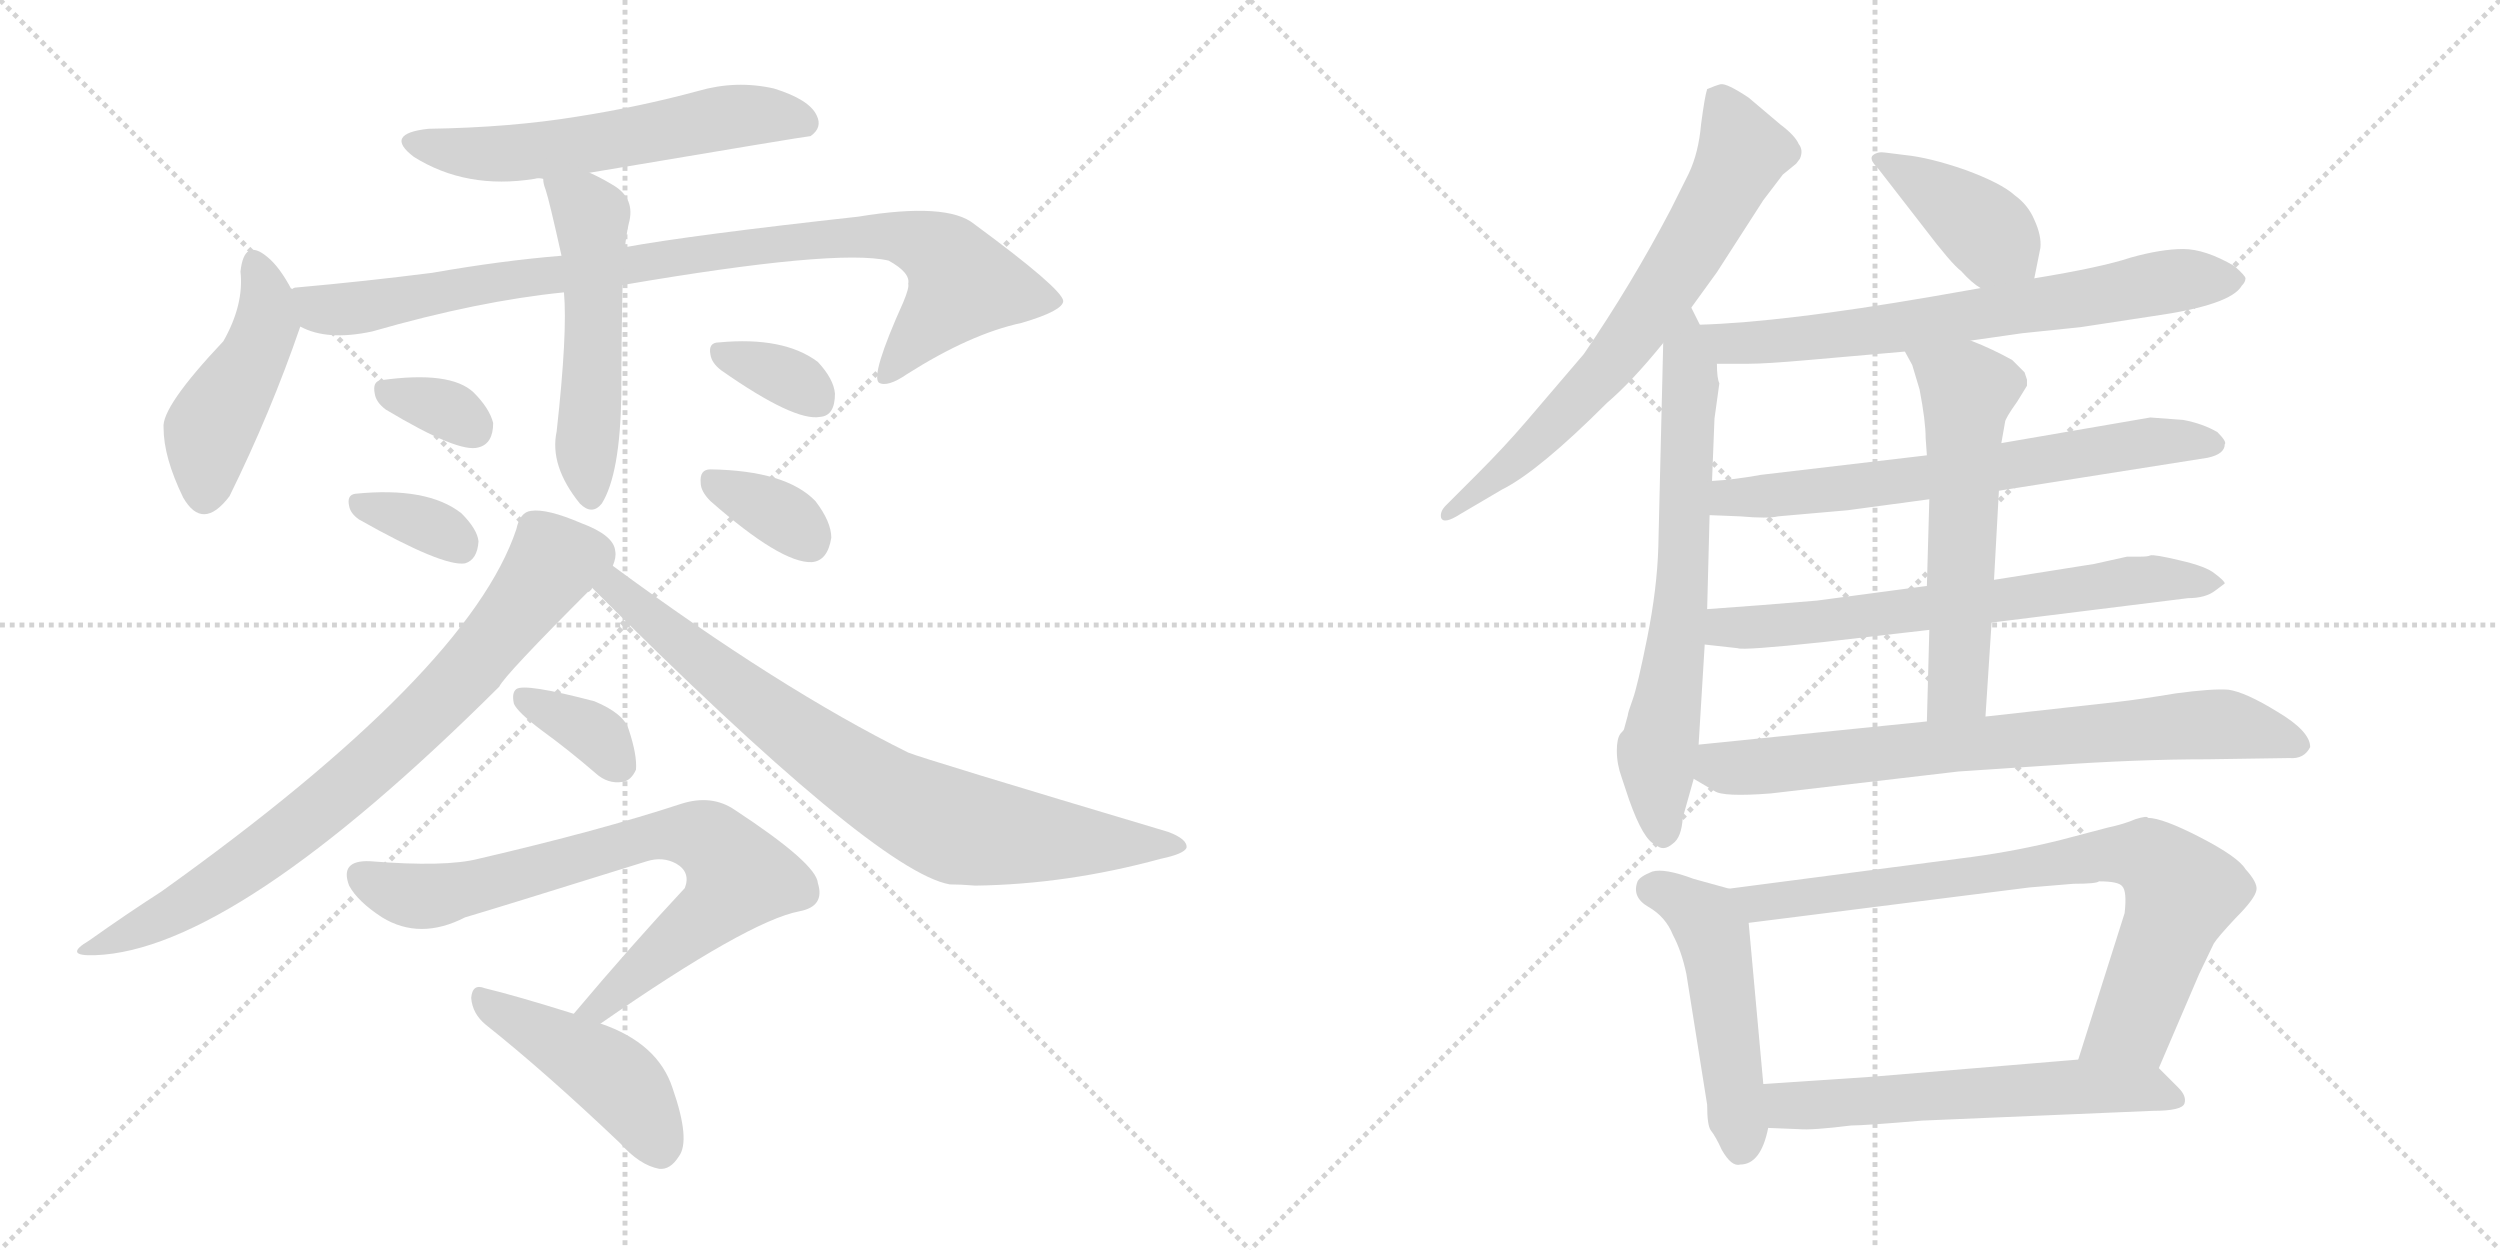 <svg version="1.1" viewBox="0 0 2048 1024" xmlns="http://www.w3.org/2000/svg">
  <g stroke="lightgray" stroke-dasharray="1,1" stroke-width="1" transform="scale(4, 4)">
    <line x1="0" y1="0" x2="256" y2="256"></line>
    <line x1="256" y1="0" x2="0" y2="256"></line>
    <line x1="128" y1="0" x2="128" y2="256"></line>
    <line x1="0" y1="128" x2="256" y2="128"></line>
    <line x1="256" y1="0" x2="512" y2="256"></line>
    <line x1="512" y1="0" x2="256" y2="256"></line>
    <line x1="384" y1="0" x2="384" y2="256"></line>
    <line x1="256" y1="128" x2="512" y2="128"></line>
  </g>
<g transform="scale(1, -1) translate(0, -850)">
   <style type="text/css">
    @keyframes keyframes0 {
      from {
       stroke: black;
       stroke-dashoffset: 580;
       stroke-width: 128;
       }
       65% {
       animation-timing-function: step-end;
       stroke: black;
       stroke-dashoffset: 0;
       stroke-width: 128;
       }
       to {
       stroke: black;
       stroke-width: 1024;
       }
       }
       #make-me-a-hanzi-animation-0 {
         animation: keyframes0 0.722s both;
         animation-delay: 0s;
         animation-timing-function: linear;
       }
    @keyframes keyframes1 {
      from {
       stroke: black;
       stroke-dashoffset: 455;
       stroke-width: 128;
       }
       60% {
       animation-timing-function: step-end;
       stroke: black;
       stroke-dashoffset: 0;
       stroke-width: 128;
       }
       to {
       stroke: black;
       stroke-width: 1024;
       }
       }
       #make-me-a-hanzi-animation-1 {
         animation: keyframes1 0.62s both;
         animation-delay: 0.722s;
         animation-timing-function: linear;
       }
    @keyframes keyframes2 {
      from {
       stroke: black;
       stroke-dashoffset: 922;
       stroke-width: 128;
       }
       75% {
       animation-timing-function: step-end;
       stroke: black;
       stroke-dashoffset: 0;
       stroke-width: 128;
       }
       to {
       stroke: black;
       stroke-width: 1024;
       }
       }
       #make-me-a-hanzi-animation-2 {
         animation: keyframes2 1s both;
         animation-delay: 1.342s;
         animation-timing-function: linear;
       }
    @keyframes keyframes3 {
      from {
       stroke: black;
       stroke-dashoffset: 528;
       stroke-width: 128;
       }
       63% {
       animation-timing-function: step-end;
       stroke: black;
       stroke-dashoffset: 0;
       stroke-width: 128;
       }
       to {
       stroke: black;
       stroke-width: 1024;
       }
       }
       #make-me-a-hanzi-animation-3 {
         animation: keyframes3 0.68s both;
         animation-delay: 2.343s;
         animation-timing-function: linear;
       }
    @keyframes keyframes4 {
      from {
       stroke: black;
       stroke-dashoffset: 329;
       stroke-width: 128;
       }
       52% {
       animation-timing-function: step-end;
       stroke: black;
       stroke-dashoffset: 0;
       stroke-width: 128;
       }
       to {
       stroke: black;
       stroke-width: 1024;
       }
       }
       #make-me-a-hanzi-animation-4 {
         animation: keyframes4 0.518s both;
         animation-delay: 3.022s;
         animation-timing-function: linear;
       }
    @keyframes keyframes5 {
      from {
       stroke: black;
       stroke-dashoffset: 344;
       stroke-width: 128;
       }
       53% {
       animation-timing-function: step-end;
       stroke: black;
       stroke-dashoffset: 0;
       stroke-width: 128;
       }
       to {
       stroke: black;
       stroke-width: 1024;
       }
       }
       #make-me-a-hanzi-animation-5 {
         animation: keyframes5 0.53s both;
         animation-delay: 3.54s;
         animation-timing-function: linear;
       }
    @keyframes keyframes6 {
      from {
       stroke: black;
       stroke-dashoffset: 339;
       stroke-width: 128;
       }
       52% {
       animation-timing-function: step-end;
       stroke: black;
       stroke-dashoffset: 0;
       stroke-width: 128;
       }
       to {
       stroke: black;
       stroke-width: 1024;
       }
       }
       #make-me-a-hanzi-animation-6 {
         animation: keyframes6 0.526s both;
         animation-delay: 4.07s;
         animation-timing-function: linear;
       }
    @keyframes keyframes7 {
      from {
       stroke: black;
       stroke-dashoffset: 347;
       stroke-width: 128;
       }
       53% {
       animation-timing-function: step-end;
       stroke: black;
       stroke-dashoffset: 0;
       stroke-width: 128;
       }
       to {
       stroke: black;
       stroke-width: 1024;
       }
       }
       #make-me-a-hanzi-animation-7 {
         animation: keyframes7 0.532s both;
         animation-delay: 4.596s;
         animation-timing-function: linear;
       }
    @keyframes keyframes8 {
      from {
       stroke: black;
       stroke-dashoffset: 780;
       stroke-width: 128;
       }
       72% {
       animation-timing-function: step-end;
       stroke: black;
       stroke-dashoffset: 0;
       stroke-width: 128;
       }
       to {
       stroke: black;
       stroke-width: 1024;
       }
       }
       #make-me-a-hanzi-animation-8 {
         animation: keyframes8 0.885s both;
         animation-delay: 5.128s;
         animation-timing-function: linear;
       }
    @keyframes keyframes9 {
      from {
       stroke: black;
       stroke-dashoffset: 789;
       stroke-width: 128;
       }
       72% {
       animation-timing-function: step-end;
       stroke: black;
       stroke-dashoffset: 0;
       stroke-width: 128;
       }
       to {
       stroke: black;
       stroke-width: 1024;
       }
       }
       #make-me-a-hanzi-animation-9 {
         animation: keyframes9 0.892s both;
         animation-delay: 6.013s;
         animation-timing-function: linear;
       }
    @keyframes keyframes10 {
      from {
       stroke: black;
       stroke-dashoffset: 355;
       stroke-width: 128;
       }
       54% {
       animation-timing-function: step-end;
       stroke: black;
       stroke-dashoffset: 0;
       stroke-width: 128;
       }
       to {
       stroke: black;
       stroke-width: 1024;
       }
       }
       #make-me-a-hanzi-animation-10 {
         animation: keyframes10 0.539s both;
         animation-delay: 6.905s;
         animation-timing-function: linear;
       }
    @keyframes keyframes11 {
      from {
       stroke: black;
       stroke-dashoffset: 759;
       stroke-width: 128;
       }
       71% {
       animation-timing-function: step-end;
       stroke: black;
       stroke-dashoffset: 0;
       stroke-width: 128;
       }
       to {
       stroke: black;
       stroke-width: 1024;
       }
       }
       #make-me-a-hanzi-animation-11 {
         animation: keyframes11 0.868s both;
         animation-delay: 7.444s;
         animation-timing-function: linear;
       }
    @keyframes keyframes12 {
      from {
       stroke: black;
       stroke-dashoffset: 448;
       stroke-width: 128;
       }
       59% {
       animation-timing-function: step-end;
       stroke: black;
       stroke-dashoffset: 0;
       stroke-width: 128;
       }
       to {
       stroke: black;
       stroke-width: 1024;
       }
       }
       #make-me-a-hanzi-animation-12 {
         animation: keyframes12 0.615s both;
         animation-delay: 8.312s;
         animation-timing-function: linear;
       }
    @keyframes keyframes13 {
      from {
       stroke: black;
       stroke-dashoffset: 691;
       stroke-width: 128;
       }
       69% {
       animation-timing-function: step-end;
       stroke: black;
       stroke-dashoffset: 0;
       stroke-width: 128;
       }
       to {
       stroke: black;
       stroke-width: 1024;
       }
       }
       #make-me-a-hanzi-animation-13 {
         animation: keyframes13 0.812s both;
         animation-delay: 8.926s;
         animation-timing-function: linear;
       }
    @keyframes keyframes14 {
      from {
       stroke: black;
       stroke-dashoffset: 678;
       stroke-width: 128;
       }
       69% {
       animation-timing-function: step-end;
       stroke: black;
       stroke-dashoffset: 0;
       stroke-width: 128;
       }
       to {
       stroke: black;
       stroke-width: 1024;
       }
       }
       #make-me-a-hanzi-animation-14 {
         animation: keyframes14 0.802s both;
         animation-delay: 9.739s;
         animation-timing-function: linear;
       }
    @keyframes keyframes15 {
      from {
       stroke: black;
       stroke-dashoffset: 404;
       stroke-width: 128;
       }
       57% {
       animation-timing-function: step-end;
       stroke: black;
       stroke-dashoffset: 0;
       stroke-width: 128;
       }
       to {
       stroke: black;
       stroke-width: 1024;
       }
       }
       #make-me-a-hanzi-animation-15 {
         animation: keyframes15 0.579s both;
         animation-delay: 10.54s;
         animation-timing-function: linear;
       }
    @keyframes keyframes16 {
      from {
       stroke: black;
       stroke-dashoffset: 695;
       stroke-width: 128;
       }
       69% {
       animation-timing-function: step-end;
       stroke: black;
       stroke-dashoffset: 0;
       stroke-width: 128;
       }
       to {
       stroke: black;
       stroke-width: 1024;
       }
       }
       #make-me-a-hanzi-animation-16 {
         animation: keyframes16 0.816s both;
         animation-delay: 11.119s;
         animation-timing-function: linear;
       }
    @keyframes keyframes17 {
      from {
       stroke: black;
       stroke-dashoffset: 667;
       stroke-width: 128;
       }
       68% {
       animation-timing-function: step-end;
       stroke: black;
       stroke-dashoffset: 0;
       stroke-width: 128;
       }
       to {
       stroke: black;
       stroke-width: 1024;
       }
       }
       #make-me-a-hanzi-animation-17 {
         animation: keyframes17 0.793s both;
         animation-delay: 11.935s;
         animation-timing-function: linear;
       }
    @keyframes keyframes18 {
      from {
       stroke: black;
       stroke-dashoffset: 672;
       stroke-width: 128;
       }
       69% {
       animation-timing-function: step-end;
       stroke: black;
       stroke-dashoffset: 0;
       stroke-width: 128;
       }
       to {
       stroke: black;
       stroke-width: 1024;
       }
       }
       #make-me-a-hanzi-animation-18 {
         animation: keyframes18 0.797s both;
         animation-delay: 12.728s;
         animation-timing-function: linear;
       }
    @keyframes keyframes19 {
      from {
       stroke: black;
       stroke-dashoffset: 581;
       stroke-width: 128;
       }
       65% {
       animation-timing-function: step-end;
       stroke: black;
       stroke-dashoffset: 0;
       stroke-width: 128;
       }
       to {
       stroke: black;
       stroke-width: 1024;
       }
       }
       #make-me-a-hanzi-animation-19 {
         animation: keyframes19 0.723s both;
         animation-delay: 13.524s;
         animation-timing-function: linear;
       }
    @keyframes keyframes20 {
      from {
       stroke: black;
       stroke-dashoffset: 747;
       stroke-width: 128;
       }
       71% {
       animation-timing-function: step-end;
       stroke: black;
       stroke-dashoffset: 0;
       stroke-width: 128;
       }
       to {
       stroke: black;
       stroke-width: 1024;
       }
       }
       #make-me-a-hanzi-animation-20 {
         animation: keyframes20 0.858s both;
         animation-delay: 14.247s;
         animation-timing-function: linear;
       }
    @keyframes keyframes21 {
      from {
       stroke: black;
       stroke-dashoffset: 493;
       stroke-width: 128;
       }
       62% {
       animation-timing-function: step-end;
       stroke: black;
       stroke-dashoffset: 0;
       stroke-width: 128;
       }
       to {
       stroke: black;
       stroke-width: 1024;
       }
       }
       #make-me-a-hanzi-animation-21 {
         animation: keyframes21 0.651s both;
         animation-delay: 15.105s;
         animation-timing-function: linear;
       }
    @keyframes keyframes22 {
      from {
       stroke: black;
       stroke-dashoffset: 795;
       stroke-width: 128;
       }
       72% {
       animation-timing-function: step-end;
       stroke: black;
       stroke-dashoffset: 0;
       stroke-width: 128;
       }
       to {
       stroke: black;
       stroke-width: 1024;
       }
       }
       #make-me-a-hanzi-animation-22 {
         animation: keyframes22 0.897s both;
         animation-delay: 15.756s;
         animation-timing-function: linear;
       }
    @keyframes keyframes23 {
      from {
       stroke: black;
       stroke-dashoffset: 592;
       stroke-width: 128;
       }
       66% {
       animation-timing-function: step-end;
       stroke: black;
       stroke-dashoffset: 0;
       stroke-width: 128;
       }
       to {
       stroke: black;
       stroke-width: 1024;
       }
       }
       #make-me-a-hanzi-animation-23 {
         animation: keyframes23 0.732s both;
         animation-delay: 16.653s;
         animation-timing-function: linear;
       }
</style>
<path d="M 483.0 708.5 Q 661.0 738.5 664.0 738.5 Q 674.0 745.5 669.0 755.5 Q 663.0 768.5 634.0 777.5 Q 603.0 784.5 572.0 775.5 Q 524.0 762.5 473.0 754.5 Q 418.0 745.5 351.0 744.5 Q 314.0 740.5 339.0 721.5 Q 382.0 694.5 438.0 703.5 Q 441.0 704.5 445.0 703.5 L 483.0 708.5 Z" fill="lightgray"></path> 
<path d="M 239.0 612.5 Q 229.0 631.5 219.0 639.5 Q 200.0 655.5 197.0 627.5 Q 200.0 600.5 183.0 570.5 Q 132.0 516.5 134.0 499.5 Q 134.0 475.5 150.0 442.5 Q 166.0 414.5 188.0 443.5 Q 222.0 512.5 246.0 582.5 C 250.0 593.5 250.0 593.5 239.0 612.5 Z" fill="lightgray"></path> 
<path d="M 510.0 616.5 Q 685.0 646.5 728.0 636.5 Q 746.0 626.5 744.0 617.5 Q 745.0 614.5 740.0 602.5 Q 713.0 542.5 720.0 536.5 Q 727.0 532.5 743.0 543.5 Q 795.0 576.5 837.0 585.5 Q 871.0 595.5 871.0 603.5 Q 870.0 613.5 798.0 666.5 Q 776.0 684.5 703.0 672.5 Q 567.0 657.5 512.0 647.5 L 460.0 640.5 Q 411.0 636.5 354.0 626.5 Q 299.0 619.5 243.0 614.5 Q 240.0 614.5 239.0 612.5 C 209.0 607.5 217.0 591.5 246.0 582.5 Q 268.0 570.5 305.0 578.5 Q 392.0 603.5 462.0 610.5 L 510.0 616.5 Z" fill="lightgray"></path> 
<path d="M 462.0 610.5 Q 465.0 577.5 456.0 496.5 Q 450.0 468.5 475.0 437.5 Q 485.0 427.5 493.0 437.5 Q 508.0 461.5 509.0 526.5 Q 509.0 571.5 510.0 616.5 L 512.0 647.5 Q 513.0 657.5 515.0 666.5 Q 521.0 687.5 502.0 698.5 Q 492.0 704.5 483.0 708.5 C 456.0 721.5 439.0 729.5 445.0 703.5 Q 445.0 699.5 447.0 694.5 Q 450.0 685.5 460.0 640.5 L 462.0 610.5 Z" fill="lightgray"></path> 
<path d="M 316.0 514.5 Q 376.0 478.5 392.0 483.5 Q 404.0 486.5 404.0 503.5 Q 401.0 515.5 388.0 528.5 Q 369.0 546.5 312.0 538.5 Q 305.0 537.5 307.0 527.5 Q 308.0 520.5 316.0 514.5 Z" fill="lightgray"></path> 
<path d="M 294.0 424.5 Q 363.0 385.5 381.0 388.5 Q 391.0 391.5 392.0 406.5 Q 391.0 416.5 378.0 429.5 Q 350.0 451.5 291.0 445.5 Q 284.0 444.5 286.0 435.5 Q 287.0 429.5 294.0 424.5 Z" fill="lightgray"></path> 
<path d="M 591.0 546.5 Q 651.0 504.5 672.0 508.5 Q 684.0 509.5 684.0 527.5 Q 683.0 539.5 670.0 553.5 Q 642.0 574.5 589.0 569.5 Q 580.0 569.5 582.0 559.5 Q 583.0 552.5 591.0 546.5 Z" fill="lightgray"></path> 
<path d="M 582.0 439.5 Q 640.0 388.5 665.0 389.5 Q 678.0 390.5 681.0 409.5 Q 681.0 422.5 668.0 439.5 Q 644.0 464.5 582.0 465.5 Q 573.0 465.5 574.0 454.5 Q 574.0 447.5 582.0 439.5 Z" fill="lightgray"></path> 
<path d="M 502.0 386.5 Q 505.0 393.5 504.0 398.5 Q 503.0 411.5 476.0 421.5 Q 448.0 433.5 435.0 431.5 Q 426.0 430.5 423.0 416.5 Q 384.0 299.5 132.0 119.5 Q 104.0 101.5 73.0 79.5 Q 51.0 66.5 78.0 67.5 Q 192.0 71.5 409.0 287.5 Q 413.0 296.5 485.0 368.5 L 502.0 386.5 Z" fill="lightgray"></path> 
<path d="M 485.0 368.5 Q 717.0 136.5 778.0 125.5 Q 787.0 125.5 799.0 124.5 Q 874.0 125.5 951.0 146.5 Q 970.0 150.5 972.0 155.5 Q 973.0 162.5 957.0 168.5 Q 756.0 228.5 744.0 233.5 Q 639.0 285.5 502.0 386.5 C 478.0 404.5 464.0 389.5 485.0 368.5 Z" fill="lightgray"></path> 
<path d="M 444.0 251.5 Q 466.0 235.5 488.0 216.5 Q 498.0 207.5 510.0 209.5 Q 517.0 210.5 521.0 219.5 Q 522.0 231.5 515.0 252.5 Q 511.0 265.5 487.0 275.5 Q 430.0 290.5 423.0 285.5 Q 419.0 282.5 421.0 273.5 Q 424.0 266.5 444.0 251.5 Z" fill="lightgray"></path> 
<path d="M 492.0 11.5 Q 613.0 95.5 655.0 103.5 Q 676.0 107.5 670.0 126.5 Q 669.0 142.5 602.0 186.5 Q 583.0 199.5 558.0 191.5 Q 491.0 169.5 392.0 146.5 Q 365.0 139.5 303.0 144.5 Q 278.0 145.5 286.0 124.5 Q 293.0 111.5 313.0 98.5 Q 344.0 79.5 381.0 98.5 Q 405.0 105.5 530.0 144.5 Q 543.0 148.5 554.0 142.5 Q 566.0 135.5 561.0 122.5 Q 518.0 76.5 470.0 19.5 C 451.0 -3.5 467.0 -5.5 492.0 11.5 Z" fill="lightgray"></path> 
<path d="M 470.0 19.5 Q 422.0 34.5 397.0 40.5 Q 387.0 44.5 386.0 32.5 Q 387.0 19.5 398.0 10.5 Q 447.0 -28.5 508.0 -86.5 Q 524.0 -104.5 540.0 -107.5 Q 549.0 -108.5 556.0 -97.5 Q 566.0 -84.5 551.0 -41.5 Q 539.0 -4.5 492.0 11.5 L 470.0 19.5 Z" fill="lightgray"></path> 
<path d="M 1385.5 598.0 L 1406.5 627.0 L 1444.5 686.0 L 1460.5 707.0 L 1471.5 716.0 L 1474.5 720.0 Q 1477.5 727.0 1473.5 732.0 Q 1470.5 739.0 1458.5 748.0 L 1432.5 770.0 Q 1414.5 782.0 1409.5 781.0 Q 1405.5 780.0 1398.5 777.0 Q 1396.5 771.0 1393.5 748.0 Q 1391.5 725.0 1383.5 708.0 L 1368.5 678.0 Q 1336.5 617.0 1297.5 560.0 L 1250.5 505.0 Q 1232.5 484.0 1210.5 462.0 L 1184.5 436.0 Q 1179.5 431.0 1180.5 426.0 Q 1182.5 420.0 1196.5 429.0 L 1230.5 449.0 Q 1260.5 464.0 1316.5 520.0 Q 1336.5 537.0 1362.5 569.0 L 1385.5 598.0 Z" fill="lightgray"></path> 
<path d="M 1333.5 264.0 L 1330.5 253.0 Q 1330.5 252.0 1327.5 249.0 Q 1324.5 245.0 1324.5 235.0 Q 1324.5 224.0 1328.5 213.0 L 1334.5 195.0 Q 1346.5 161.0 1356.5 158.0 Q 1362.5 152.0 1370.5 159.0 Q 1377.5 164.0 1378.5 180.0 L 1387.5 212.0 L 1391.5 240.0 L 1396.5 322.0 L 1398.5 351.0 L 1400.5 428.0 L 1402.5 456.0 L 1404.5 507.0 L 1408.5 536.0 Q 1406.5 540.0 1406.5 552.0 L 1392.5 584.0 L 1385.5 598.0 C 1372.5 625.0 1363.5 599.0 1362.5 569.0 L 1358.5 402.0 Q 1357.5 368.0 1349.5 328.0 Q 1341.5 288.0 1337.5 277.0 Q 1333.5 266.0 1333.5 264.0 Z" fill="lightgray"></path> 
<path d="M 1666.5 622.0 L 1671.5 647.0 Q 1672.5 657.0 1666.5 670.0 Q 1661.5 682.0 1650.5 690.0 Q 1639.5 700.0 1609.5 711.0 Q 1580.5 721.0 1560.5 723.0 L 1544.5 725.0 Q 1538.5 726.0 1534.5 723.0 Q 1530.5 720.0 1538.5 712.0 L 1576.5 663.0 Q 1598.5 634.0 1606.5 628.0 Q 1615.5 618.0 1622.5 614.0 C 1647.5 597.0 1660.5 593.0 1666.5 622.0 Z" fill="lightgray"></path> 
<path d="M 1614.5 571.0 L 1656.5 577.0 L 1704.5 582.0 L 1763.5 591.0 Q 1827.5 600.0 1836.5 616.0 Q 1839.5 619.0 1839.5 622.0 Q 1839.5 624.0 1830.5 632.0 Q 1806.5 646.0 1788.5 646.0 Q 1770.5 646.0 1745.5 639.0 Q 1721.5 631.0 1666.5 622.0 L 1622.5 614.0 L 1582.5 607.0 Q 1460.5 586.0 1392.5 584.0 C 1362.5 583.0 1376.5 552.0 1406.5 552.0 L 1432.5 552.0 Q 1446.5 552.0 1480.5 555.0 L 1560.5 562.0 L 1614.5 571.0 Z" fill="lightgray"></path> 
<path d="M 1637.5 448.0 L 1808.5 475.0 Q 1822.5 478.0 1822.5 486.0 Q 1824.5 488.0 1816.5 496.0 Q 1804.5 503.0 1788.5 506.0 L 1761.5 508.0 L 1639.5 487.0 L 1578.5 477.0 L 1442.5 461.0 Q 1420.5 457.0 1402.5 456.0 C 1372.5 454.0 1370.5 429.0 1400.5 428.0 L 1425.5 427.0 Q 1448.5 425.0 1456.5 427.0 L 1513.5 432.0 L 1580.5 441.0 L 1637.5 448.0 Z" fill="lightgray"></path> 
<path d="M 1631.5 340.0 L 1792.5 360.0 Q 1806.5 360.0 1814.5 366.0 L 1822.5 372.0 Q 1822.5 374.0 1814.5 380.0 Q 1807.5 386.0 1785.5 391.0 Q 1764.5 396.0 1761.5 395.0 Q 1759.5 394.0 1753.5 394.0 L 1742.5 394.0 L 1715.5 388.0 L 1633.5 375.0 L 1578.5 370.0 L 1488.5 358.0 Q 1441.5 354.0 1398.5 351.0 C 1368.5 349.0 1366.5 325.0 1396.5 322.0 L 1423.5 319.0 Q 1427.5 317.0 1493.5 324.0 L 1580.5 334.0 L 1631.5 340.0 Z" fill="lightgray"></path> 
<path d="M 1626.5 263.0 L 1631.5 340.0 L 1633.5 375.0 L 1637.5 448.0 L 1639.5 487.0 L 1642.5 504.0 Q 1642.5 507.0 1652.5 521.0 L 1660.5 534.0 L 1660.5 539.0 L 1658.5 545.0 L 1648.5 555.0 Q 1632.5 564.0 1614.5 571.0 C 1586.5 582.0 1546.5 588.0 1560.5 562.0 L 1566.5 551.0 L 1572.5 531.0 Q 1577.5 505.0 1577.5 491.0 L 1578.5 477.0 L 1580.5 441.0 L 1578.5 370.0 L 1580.5 334.0 L 1578.5 259.0 C 1577.5 229.0 1624.5 233.0 1626.5 263.0 Z" fill="lightgray"></path> 
<path d="M 1387.5 212.0 L 1404.5 202.0 Q 1411.5 197.0 1450.5 200.0 L 1604.5 218.0 L 1679.5 223.0 Q 1750.5 228.0 1808.5 228.0 L 1875.5 229.0 Q 1887.5 228.0 1892.5 238.0 Q 1892.5 251.0 1865.5 267.0 Q 1839.5 283.0 1825.5 285.0 Q 1812.5 286.0 1782.5 282.0 Q 1752.5 277.0 1734.5 275.0 L 1626.5 263.0 L 1578.5 259.0 L 1391.5 240.0 C 1361.5 237.0 1361.5 227.0 1387.5 212.0 Z" fill="lightgray"></path> 
<path d="M 1410.5 -92.0 Q 1418.5 -106.0 1425.5 -104.0 Q 1442.5 -104.0 1448.5 -74.0 L 1444.5 -38.0 L 1432.5 94.0 C 1430.5 118.0 1430.5 118.0 1416.5 122.0 L 1387.5 130.0 Q 1363.5 139.0 1353.5 136.0 Q 1343.5 132.0 1341.5 128.0 Q 1336.5 115.0 1350.5 107.0 Q 1364.5 99.0 1370.5 84.0 Q 1377.5 71.0 1381.5 52.0 L 1398.5 -55.0 Q 1398.5 -72.0 1401.5 -76.0 Q 1405.5 -81.0 1410.5 -92.0 Z" fill="lightgray"></path> 
<path d="M 1768.5 -25.0 L 1801.5 52.0 L 1813.5 77.0 Q 1816.5 82.0 1831.5 98.0 Q 1847.5 114.0 1848.5 121.0 Q 1849.5 127.0 1839.5 138.0 Q 1833.5 148.0 1802.5 164.0 Q 1771.5 180.0 1759.5 180.0 Q 1759.5 182.0 1749.5 179.0 Q 1740.5 175.0 1726.5 172.0 L 1688.5 162.0 Q 1652.5 153.0 1615.5 148.0 L 1416.5 122.0 C 1386.5 118.0 1402.5 90.0 1432.5 94.0 L 1662.5 123.0 L 1698.5 126.0 Q 1717.5 126.0 1719.5 128.0 Q 1735.5 128.0 1738.5 124.0 Q 1742.5 120.0 1740.5 102.0 L 1702.5 -18.0 C 1693.5 -47.0 1756.5 -53.0 1768.5 -25.0 Z" fill="lightgray"></path> 
<path d="M 1448.5 -74.0 L 1473.5 -75.0 Q 1484.5 -76.0 1516.5 -72.0 Q 1527.5 -72.0 1574.5 -68.0 L 1763.5 -60.0 Q 1787.5 -60.0 1789.5 -54.0 Q 1791.5 -48.0 1784.5 -41.0 L 1768.5 -25.0 C 1756.5 -13.0 1732.5 -16.0 1702.5 -18.0 L 1534.5 -32.0 L 1444.5 -38.0 C 1414.5 -40.0 1418.5 -73.0 1448.5 -74.0 Z" fill="lightgray"></path> 
      <clipPath id="make-me-a-hanzi-clip-0">
      <path d="M 483.0 708.5 Q 661.0 738.5 664.0 738.5 Q 674.0 745.5 669.0 755.5 Q 663.0 768.5 634.0 777.5 Q 603.0 784.5 572.0 775.5 Q 524.0 762.5 473.0 754.5 Q 418.0 745.5 351.0 744.5 Q 314.0 740.5 339.0 721.5 Q 382.0 694.5 438.0 703.5 Q 441.0 704.5 445.0 703.5 L 483.0 708.5 Z" fill="lightgray"></path>
      </clipPath>
      <path clip-path="url(#make-me-a-hanzi-clip-0)" d="M 343.0 734.5 L 414.0 723.5 L 494.0 731.5 L 598.0 754.5 L 633.0 755.5 L 662.0 746.5 " fill="none" id="make-me-a-hanzi-animation-0" stroke-dasharray="452 904" stroke-linecap="round"></path>

      <clipPath id="make-me-a-hanzi-clip-1">
      <path d="M 239.0 612.5 Q 229.0 631.5 219.0 639.5 Q 200.0 655.5 197.0 627.5 Q 200.0 600.5 183.0 570.5 Q 132.0 516.5 134.0 499.5 Q 134.0 475.5 150.0 442.5 Q 166.0 414.5 188.0 443.5 Q 222.0 512.5 246.0 582.5 C 250.0 593.5 250.0 593.5 239.0 612.5 Z" fill="lightgray"></path>
      </clipPath>
      <path clip-path="url(#make-me-a-hanzi-clip-1)" d="M 208.0 632.5 L 219.0 599.5 L 218.0 584.5 L 173.0 500.5 L 167.0 446.5 " fill="none" id="make-me-a-hanzi-animation-1" stroke-dasharray="327 654" stroke-linecap="round"></path>

      <clipPath id="make-me-a-hanzi-clip-2">
      <path d="M 510.0 616.5 Q 685.0 646.5 728.0 636.5 Q 746.0 626.5 744.0 617.5 Q 745.0 614.5 740.0 602.5 Q 713.0 542.5 720.0 536.5 Q 727.0 532.5 743.0 543.5 Q 795.0 576.5 837.0 585.5 Q 871.0 595.5 871.0 603.5 Q 870.0 613.5 798.0 666.5 Q 776.0 684.5 703.0 672.5 Q 567.0 657.5 512.0 647.5 L 460.0 640.5 Q 411.0 636.5 354.0 626.5 Q 299.0 619.5 243.0 614.5 Q 240.0 614.5 239.0 612.5 C 209.0 607.5 217.0 591.5 246.0 582.5 Q 268.0 570.5 305.0 578.5 Q 392.0 603.5 462.0 610.5 L 510.0 616.5 Z" fill="lightgray"></path>
      </clipPath>
      <path clip-path="url(#make-me-a-hanzi-clip-2)" d="M 245.0 605.5 L 262.0 596.5 L 293.0 597.5 L 380.0 615.5 L 637.0 651.5 L 737.0 656.5 L 767.0 645.5 L 789.0 617.5 L 725.0 540.5 " fill="none" id="make-me-a-hanzi-animation-2" stroke-dasharray="794 1588" stroke-linecap="round"></path>

      <clipPath id="make-me-a-hanzi-clip-3">
      <path d="M 462.0 610.5 Q 465.0 577.5 456.0 496.5 Q 450.0 468.5 475.0 437.5 Q 485.0 427.5 493.0 437.5 Q 508.0 461.5 509.0 526.5 Q 509.0 571.5 510.0 616.5 L 512.0 647.5 Q 513.0 657.5 515.0 666.5 Q 521.0 687.5 502.0 698.5 Q 492.0 704.5 483.0 708.5 C 456.0 721.5 439.0 729.5 445.0 703.5 Q 445.0 699.5 447.0 694.5 Q 450.0 685.5 460.0 640.5 L 462.0 610.5 Z" fill="lightgray"></path>
      </clipPath>
      <path clip-path="url(#make-me-a-hanzi-clip-3)" d="M 452.0 700.5 L 478.0 681.5 L 485.0 667.5 L 487.0 579.5 L 480.0 479.5 L 484.0 443.5 " fill="none" id="make-me-a-hanzi-animation-3" stroke-dasharray="400 800" stroke-linecap="round"></path>

      <clipPath id="make-me-a-hanzi-clip-4">
      <path d="M 316.0 514.5 Q 376.0 478.5 392.0 483.5 Q 404.0 486.5 404.0 503.5 Q 401.0 515.5 388.0 528.5 Q 369.0 546.5 312.0 538.5 Q 305.0 537.5 307.0 527.5 Q 308.0 520.5 316.0 514.5 Z" fill="lightgray"></path>
      </clipPath>
      <path clip-path="url(#make-me-a-hanzi-clip-4)" d="M 321.0 527.5 L 370.0 512.5 L 387.0 499.5 " fill="none" id="make-me-a-hanzi-animation-4" stroke-dasharray="201 402" stroke-linecap="round"></path>

      <clipPath id="make-me-a-hanzi-clip-5">
      <path d="M 294.0 424.5 Q 363.0 385.5 381.0 388.5 Q 391.0 391.5 392.0 406.5 Q 391.0 416.5 378.0 429.5 Q 350.0 451.5 291.0 445.5 Q 284.0 444.5 286.0 435.5 Q 287.0 429.5 294.0 424.5 Z" fill="lightgray"></path>
      </clipPath>
      <path clip-path="url(#make-me-a-hanzi-clip-5)" d="M 298.0 435.5 L 344.0 422.5 L 378.0 400.5 " fill="none" id="make-me-a-hanzi-animation-5" stroke-dasharray="216 432" stroke-linecap="round"></path>

      <clipPath id="make-me-a-hanzi-clip-6">
      <path d="M 591.0 546.5 Q 651.0 504.5 672.0 508.5 Q 684.0 509.5 684.0 527.5 Q 683.0 539.5 670.0 553.5 Q 642.0 574.5 589.0 569.5 Q 580.0 569.5 582.0 559.5 Q 583.0 552.5 591.0 546.5 Z" fill="lightgray"></path>
      </clipPath>
      <path clip-path="url(#make-me-a-hanzi-clip-6)" d="M 594.0 558.5 L 645.0 540.5 L 669.0 523.5 " fill="none" id="make-me-a-hanzi-animation-6" stroke-dasharray="211 422" stroke-linecap="round"></path>

      <clipPath id="make-me-a-hanzi-clip-7">
      <path d="M 582.0 439.5 Q 640.0 388.5 665.0 389.5 Q 678.0 390.5 681.0 409.5 Q 681.0 422.5 668.0 439.5 Q 644.0 464.5 582.0 465.5 Q 573.0 465.5 574.0 454.5 Q 574.0 447.5 582.0 439.5 Z" fill="lightgray"></path>
      </clipPath>
      <path clip-path="url(#make-me-a-hanzi-clip-7)" d="M 586.0 453.5 L 641.0 427.5 L 663.0 406.5 " fill="none" id="make-me-a-hanzi-animation-7" stroke-dasharray="219 438" stroke-linecap="round"></path>

      <clipPath id="make-me-a-hanzi-clip-8">
      <path d="M 502.0 386.5 Q 505.0 393.5 504.0 398.5 Q 503.0 411.5 476.0 421.5 Q 448.0 433.5 435.0 431.5 Q 426.0 430.5 423.0 416.5 Q 384.0 299.5 132.0 119.5 Q 104.0 101.5 73.0 79.5 Q 51.0 66.5 78.0 67.5 Q 192.0 71.5 409.0 287.5 Q 413.0 296.5 485.0 368.5 L 502.0 386.5 Z" fill="lightgray"></path>
      </clipPath>
      <path clip-path="url(#make-me-a-hanzi-clip-8)" d="M 485.0 395.5 L 452.0 388.5 L 382.0 297.5 L 273.0 195.5 L 181.0 126.5 L 82.0 76.5 " fill="none" id="make-me-a-hanzi-animation-8" stroke-dasharray="652 1304" stroke-linecap="round"></path>

      <clipPath id="make-me-a-hanzi-clip-9">
      <path d="M 485.0 368.5 Q 717.0 136.5 778.0 125.5 Q 787.0 125.5 799.0 124.5 Q 874.0 125.5 951.0 146.5 Q 970.0 150.5 972.0 155.5 Q 973.0 162.5 957.0 168.5 Q 756.0 228.5 744.0 233.5 Q 639.0 285.5 502.0 386.5 C 478.0 404.5 464.0 389.5 485.0 368.5 Z" fill="lightgray"></path>
      </clipPath>
      <path clip-path="url(#make-me-a-hanzi-clip-9)" d="M 505.0 374.5 L 504.0 365.5 L 580.0 303.5 L 742.0 190.5 L 798.0 169.5 L 966.0 156.5 " fill="none" id="make-me-a-hanzi-animation-9" stroke-dasharray="661 1322" stroke-linecap="round"></path>

      <clipPath id="make-me-a-hanzi-clip-10">
      <path d="M 444.0 251.5 Q 466.0 235.5 488.0 216.5 Q 498.0 207.5 510.0 209.5 Q 517.0 210.5 521.0 219.5 Q 522.0 231.5 515.0 252.5 Q 511.0 265.5 487.0 275.5 Q 430.0 290.5 423.0 285.5 Q 419.0 282.5 421.0 273.5 Q 424.0 266.5 444.0 251.5 Z" fill="lightgray"></path>
      </clipPath>
      <path clip-path="url(#make-me-a-hanzi-clip-10)" d="M 427.0 278.5 L 483.0 251.5 L 507.0 223.5 " fill="none" id="make-me-a-hanzi-animation-10" stroke-dasharray="227 454" stroke-linecap="round"></path>

      <clipPath id="make-me-a-hanzi-clip-11">
      <path d="M 492.0 11.5 Q 613.0 95.5 655.0 103.5 Q 676.0 107.5 670.0 126.5 Q 669.0 142.5 602.0 186.5 Q 583.0 199.5 558.0 191.5 Q 491.0 169.5 392.0 146.5 Q 365.0 139.5 303.0 144.5 Q 278.0 145.5 286.0 124.5 Q 293.0 111.5 313.0 98.5 Q 344.0 79.5 381.0 98.5 Q 405.0 105.5 530.0 144.5 Q 543.0 148.5 554.0 142.5 Q 566.0 135.5 561.0 122.5 Q 518.0 76.5 470.0 19.5 C 451.0 -3.5 467.0 -5.5 492.0 11.5 Z" fill="lightgray"></path>
      </clipPath>
      <path clip-path="url(#make-me-a-hanzi-clip-11)" d="M 297.0 132.5 L 320.0 120.5 L 354.0 115.5 L 545.0 166.5 L 578.0 163.5 L 593.0 151.5 L 605.0 131.5 L 586.0 105.5 L 496.0 27.5 L 478.0 23.5 " fill="none" id="make-me-a-hanzi-animation-11" stroke-dasharray="631 1262" stroke-linecap="round"></path>

      <clipPath id="make-me-a-hanzi-clip-12">
      <path d="M 470.0 19.5 Q 422.0 34.5 397.0 40.5 Q 387.0 44.5 386.0 32.5 Q 387.0 19.5 398.0 10.5 Q 447.0 -28.5 508.0 -86.5 Q 524.0 -104.5 540.0 -107.5 Q 549.0 -108.5 556.0 -97.5 Q 566.0 -84.5 551.0 -41.5 Q 539.0 -4.5 492.0 11.5 L 470.0 19.5 Z" fill="lightgray"></path>
      </clipPath>
      <path clip-path="url(#make-me-a-hanzi-clip-12)" d="M 397.0 29.5 L 499.0 -29.5 L 525.0 -59.5 L 540.0 -90.5 " fill="none" id="make-me-a-hanzi-animation-12" stroke-dasharray="320 640" stroke-linecap="round"></path>

      <clipPath id="make-me-a-hanzi-clip-13">
      <path d="M 1385.5 598.0 L 1406.5 627.0 L 1444.5 686.0 L 1460.5 707.0 L 1471.5 716.0 L 1474.5 720.0 Q 1477.5 727.0 1473.5 732.0 Q 1470.5 739.0 1458.5 748.0 L 1432.5 770.0 Q 1414.5 782.0 1409.5 781.0 Q 1405.5 780.0 1398.5 777.0 Q 1396.5 771.0 1393.5 748.0 Q 1391.5 725.0 1383.5 708.0 L 1368.5 678.0 Q 1336.5 617.0 1297.5 560.0 L 1250.5 505.0 Q 1232.5 484.0 1210.5 462.0 L 1184.5 436.0 Q 1179.5 431.0 1180.5 426.0 Q 1182.5 420.0 1196.5 429.0 L 1230.5 449.0 Q 1260.5 464.0 1316.5 520.0 Q 1336.5 537.0 1362.5 569.0 L 1385.5 598.0 Z" fill="lightgray"></path>
      </clipPath>
      <path clip-path="url(#make-me-a-hanzi-clip-13)" d="M 1407.5 770.0 L 1427.5 724.0 L 1361.5 609.0 L 1268.5 498.0 L 1185.5 430.0 " fill="none" id="make-me-a-hanzi-animation-13" stroke-dasharray="563 1126" stroke-linecap="round"></path>

      <clipPath id="make-me-a-hanzi-clip-14">
      <path d="M 1333.5 264.0 L 1330.5 253.0 Q 1330.5 252.0 1327.5 249.0 Q 1324.5 245.0 1324.5 235.0 Q 1324.5 224.0 1328.5 213.0 L 1334.5 195.0 Q 1346.5 161.0 1356.5 158.0 Q 1362.5 152.0 1370.5 159.0 Q 1377.5 164.0 1378.5 180.0 L 1387.5 212.0 L 1391.5 240.0 L 1396.5 322.0 L 1398.5 351.0 L 1400.5 428.0 L 1402.5 456.0 L 1404.5 507.0 L 1408.5 536.0 Q 1406.5 540.0 1406.5 552.0 L 1392.5 584.0 L 1385.5 598.0 C 1372.5 625.0 1363.5 599.0 1362.5 569.0 L 1358.5 402.0 Q 1357.5 368.0 1349.5 328.0 Q 1341.5 288.0 1337.5 277.0 Q 1333.5 266.0 1333.5 264.0 Z" fill="lightgray"></path>
      </clipPath>
      <path clip-path="url(#make-me-a-hanzi-clip-14)" d="M 1386.5 590.0 L 1377.5 359.0 L 1357.5 232.0 L 1362.5 170.0 " fill="none" id="make-me-a-hanzi-animation-14" stroke-dasharray="550 1100" stroke-linecap="round"></path>

      <clipPath id="make-me-a-hanzi-clip-15">
      <path d="M 1666.5 622.0 L 1671.5 647.0 Q 1672.5 657.0 1666.5 670.0 Q 1661.5 682.0 1650.5 690.0 Q 1639.5 700.0 1609.5 711.0 Q 1580.5 721.0 1560.5 723.0 L 1544.5 725.0 Q 1538.5 726.0 1534.5 723.0 Q 1530.5 720.0 1538.5 712.0 L 1576.5 663.0 Q 1598.5 634.0 1606.5 628.0 Q 1615.5 618.0 1622.5 614.0 C 1647.5 597.0 1660.5 593.0 1666.5 622.0 Z" fill="lightgray"></path>
      </clipPath>
      <path clip-path="url(#make-me-a-hanzi-clip-15)" d="M 1540.5 719.0 L 1618.5 669.0 L 1657.5 630.0 " fill="none" id="make-me-a-hanzi-animation-15" stroke-dasharray="276 552" stroke-linecap="round"></path>

      <clipPath id="make-me-a-hanzi-clip-16">
      <path d="M 1614.5 571.0 L 1656.5 577.0 L 1704.5 582.0 L 1763.5 591.0 Q 1827.5 600.0 1836.5 616.0 Q 1839.5 619.0 1839.5 622.0 Q 1839.5 624.0 1830.5 632.0 Q 1806.5 646.0 1788.5 646.0 Q 1770.5 646.0 1745.5 639.0 Q 1721.5 631.0 1666.5 622.0 L 1622.5 614.0 L 1582.5 607.0 Q 1460.5 586.0 1392.5 584.0 C 1362.5 583.0 1376.5 552.0 1406.5 552.0 L 1432.5 552.0 Q 1446.5 552.0 1480.5 555.0 L 1560.5 562.0 L 1614.5 571.0 Z" fill="lightgray"></path>
      </clipPath>
      <path clip-path="url(#make-me-a-hanzi-clip-16)" d="M 1398.5 580.0 L 1417.5 569.0 L 1456.5 570.0 L 1783.5 621.0 L 1830.5 623.0 " fill="none" id="make-me-a-hanzi-animation-16" stroke-dasharray="567 1134" stroke-linecap="round"></path>

      <clipPath id="make-me-a-hanzi-clip-17">
      <path d="M 1637.5 448.0 L 1808.5 475.0 Q 1822.5 478.0 1822.5 486.0 Q 1824.5 488.0 1816.5 496.0 Q 1804.5 503.0 1788.5 506.0 L 1761.5 508.0 L 1639.5 487.0 L 1578.5 477.0 L 1442.5 461.0 Q 1420.5 457.0 1402.5 456.0 C 1372.5 454.0 1370.5 429.0 1400.5 428.0 L 1425.5 427.0 Q 1448.5 425.0 1456.5 427.0 L 1513.5 432.0 L 1580.5 441.0 L 1637.5 448.0 Z" fill="lightgray"></path>
      </clipPath>
      <path clip-path="url(#make-me-a-hanzi-clip-17)" d="M 1407.5 435.0 L 1416.5 442.0 L 1585.5 459.0 L 1757.5 488.0 L 1812.5 487.0 " fill="none" id="make-me-a-hanzi-animation-17" stroke-dasharray="539 1078" stroke-linecap="round"></path>

      <clipPath id="make-me-a-hanzi-clip-18">
      <path d="M 1631.5 340.0 L 1792.5 360.0 Q 1806.5 360.0 1814.5 366.0 L 1822.5 372.0 Q 1822.5 374.0 1814.5 380.0 Q 1807.5 386.0 1785.5 391.0 Q 1764.5 396.0 1761.5 395.0 Q 1759.5 394.0 1753.5 394.0 L 1742.5 394.0 L 1715.5 388.0 L 1633.5 375.0 L 1578.5 370.0 L 1488.5 358.0 Q 1441.5 354.0 1398.5 351.0 C 1368.5 349.0 1366.5 325.0 1396.5 322.0 L 1423.5 319.0 Q 1427.5 317.0 1493.5 324.0 L 1580.5 334.0 L 1631.5 340.0 Z" fill="lightgray"></path>
      </clipPath>
      <path clip-path="url(#make-me-a-hanzi-clip-18)" d="M 1404.5 329.0 L 1413.5 336.0 L 1479.5 338.0 L 1748.5 375.0 L 1815.5 373.0 " fill="none" id="make-me-a-hanzi-animation-18" stroke-dasharray="544 1088" stroke-linecap="round"></path>

      <clipPath id="make-me-a-hanzi-clip-19">
      <path d="M 1626.5 263.0 L 1631.5 340.0 L 1633.5 375.0 L 1637.5 448.0 L 1639.5 487.0 L 1642.5 504.0 Q 1642.5 507.0 1652.5 521.0 L 1660.5 534.0 L 1660.5 539.0 L 1658.5 545.0 L 1648.5 555.0 Q 1632.5 564.0 1614.5 571.0 C 1586.5 582.0 1546.5 588.0 1560.5 562.0 L 1566.5 551.0 L 1572.5 531.0 Q 1577.5 505.0 1577.5 491.0 L 1578.5 477.0 L 1580.5 441.0 L 1578.5 370.0 L 1580.5 334.0 L 1578.5 259.0 C 1577.5 229.0 1624.5 233.0 1626.5 263.0 Z" fill="lightgray"></path>
      </clipPath>
      <path clip-path="url(#make-me-a-hanzi-clip-19)" d="M 1567.5 559.0 L 1611.5 530.0 L 1603.5 286.0 L 1583.5 266.0 " fill="none" id="make-me-a-hanzi-animation-19" stroke-dasharray="453 906" stroke-linecap="round"></path>

      <clipPath id="make-me-a-hanzi-clip-20">
      <path d="M 1387.5 212.0 L 1404.5 202.0 Q 1411.5 197.0 1450.5 200.0 L 1604.5 218.0 L 1679.5 223.0 Q 1750.5 228.0 1808.5 228.0 L 1875.5 229.0 Q 1887.5 228.0 1892.5 238.0 Q 1892.5 251.0 1865.5 267.0 Q 1839.5 283.0 1825.5 285.0 Q 1812.5 286.0 1782.5 282.0 Q 1752.5 277.0 1734.5 275.0 L 1626.5 263.0 L 1578.5 259.0 L 1391.5 240.0 C 1361.5 237.0 1361.5 227.0 1387.5 212.0 Z" fill="lightgray"></path>
      </clipPath>
      <path clip-path="url(#make-me-a-hanzi-clip-20)" d="M 1400.5 232.0 L 1408.5 222.0 L 1438.5 221.0 L 1809.5 257.0 L 1883.5 240.0 " fill="none" id="make-me-a-hanzi-animation-20" stroke-dasharray="619 1238" stroke-linecap="round"></path>

      <clipPath id="make-me-a-hanzi-clip-21">
      <path d="M 1410.5 -92.0 Q 1418.5 -106.0 1425.5 -104.0 Q 1442.5 -104.0 1448.5 -74.0 L 1444.5 -38.0 L 1432.5 94.0 C 1430.5 118.0 1430.5 118.0 1416.5 122.0 L 1387.5 130.0 Q 1363.5 139.0 1353.5 136.0 Q 1343.5 132.0 1341.5 128.0 Q 1336.5 115.0 1350.5 107.0 Q 1364.5 99.0 1370.5 84.0 Q 1377.5 71.0 1381.5 52.0 L 1398.5 -55.0 Q 1398.5 -72.0 1401.5 -76.0 Q 1405.5 -81.0 1410.5 -92.0 Z" fill="lightgray"></path>
      </clipPath>
      <path clip-path="url(#make-me-a-hanzi-clip-21)" d="M 1354.5 122.0 L 1388.5 104.0 L 1403.5 84.0 L 1425.5 -88.0 " fill="none" id="make-me-a-hanzi-animation-21" stroke-dasharray="365 730" stroke-linecap="round"></path>

      <clipPath id="make-me-a-hanzi-clip-22">
      <path d="M 1768.5 -25.0 L 1801.5 52.0 L 1813.5 77.0 Q 1816.5 82.0 1831.5 98.0 Q 1847.5 114.0 1848.5 121.0 Q 1849.5 127.0 1839.5 138.0 Q 1833.5 148.0 1802.5 164.0 Q 1771.5 180.0 1759.5 180.0 Q 1759.5 182.0 1749.5 179.0 Q 1740.5 175.0 1726.5 172.0 L 1688.5 162.0 Q 1652.5 153.0 1615.5 148.0 L 1416.5 122.0 C 1386.5 118.0 1402.5 90.0 1432.5 94.0 L 1662.5 123.0 L 1698.5 126.0 Q 1717.5 126.0 1719.5 128.0 Q 1735.5 128.0 1738.5 124.0 Q 1742.5 120.0 1740.5 102.0 L 1702.5 -18.0 C 1693.5 -47.0 1756.5 -53.0 1768.5 -25.0 Z" fill="lightgray"></path>
      </clipPath>
      <path clip-path="url(#make-me-a-hanzi-clip-22)" d="M 1424.5 120.0 L 1441.5 111.0 L 1712.5 148.0 L 1759.5 148.0 L 1787.5 119.0 L 1744.5 10.0 L 1709.5 -12.0 " fill="none" id="make-me-a-hanzi-animation-22" stroke-dasharray="667 1334" stroke-linecap="round"></path>

      <clipPath id="make-me-a-hanzi-clip-23">
      <path d="M 1448.5 -74.0 L 1473.5 -75.0 Q 1484.5 -76.0 1516.5 -72.0 Q 1527.5 -72.0 1574.5 -68.0 L 1763.5 -60.0 Q 1787.5 -60.0 1789.5 -54.0 Q 1791.5 -48.0 1784.5 -41.0 L 1768.5 -25.0 C 1756.5 -13.0 1732.5 -16.0 1702.5 -18.0 L 1534.5 -32.0 L 1444.5 -38.0 C 1414.5 -40.0 1418.5 -73.0 1448.5 -74.0 Z" fill="lightgray"></path>
      </clipPath>
      <path clip-path="url(#make-me-a-hanzi-clip-23)" d="M 1452.5 -43.0 L 1462.5 -54.0 L 1478.5 -56.0 L 1696.5 -40.0 L 1759.5 -42.0 L 1781.5 -50.0 " fill="none" id="make-me-a-hanzi-animation-23" stroke-dasharray="464 928" stroke-linecap="round"></path>

</g>
</svg>
